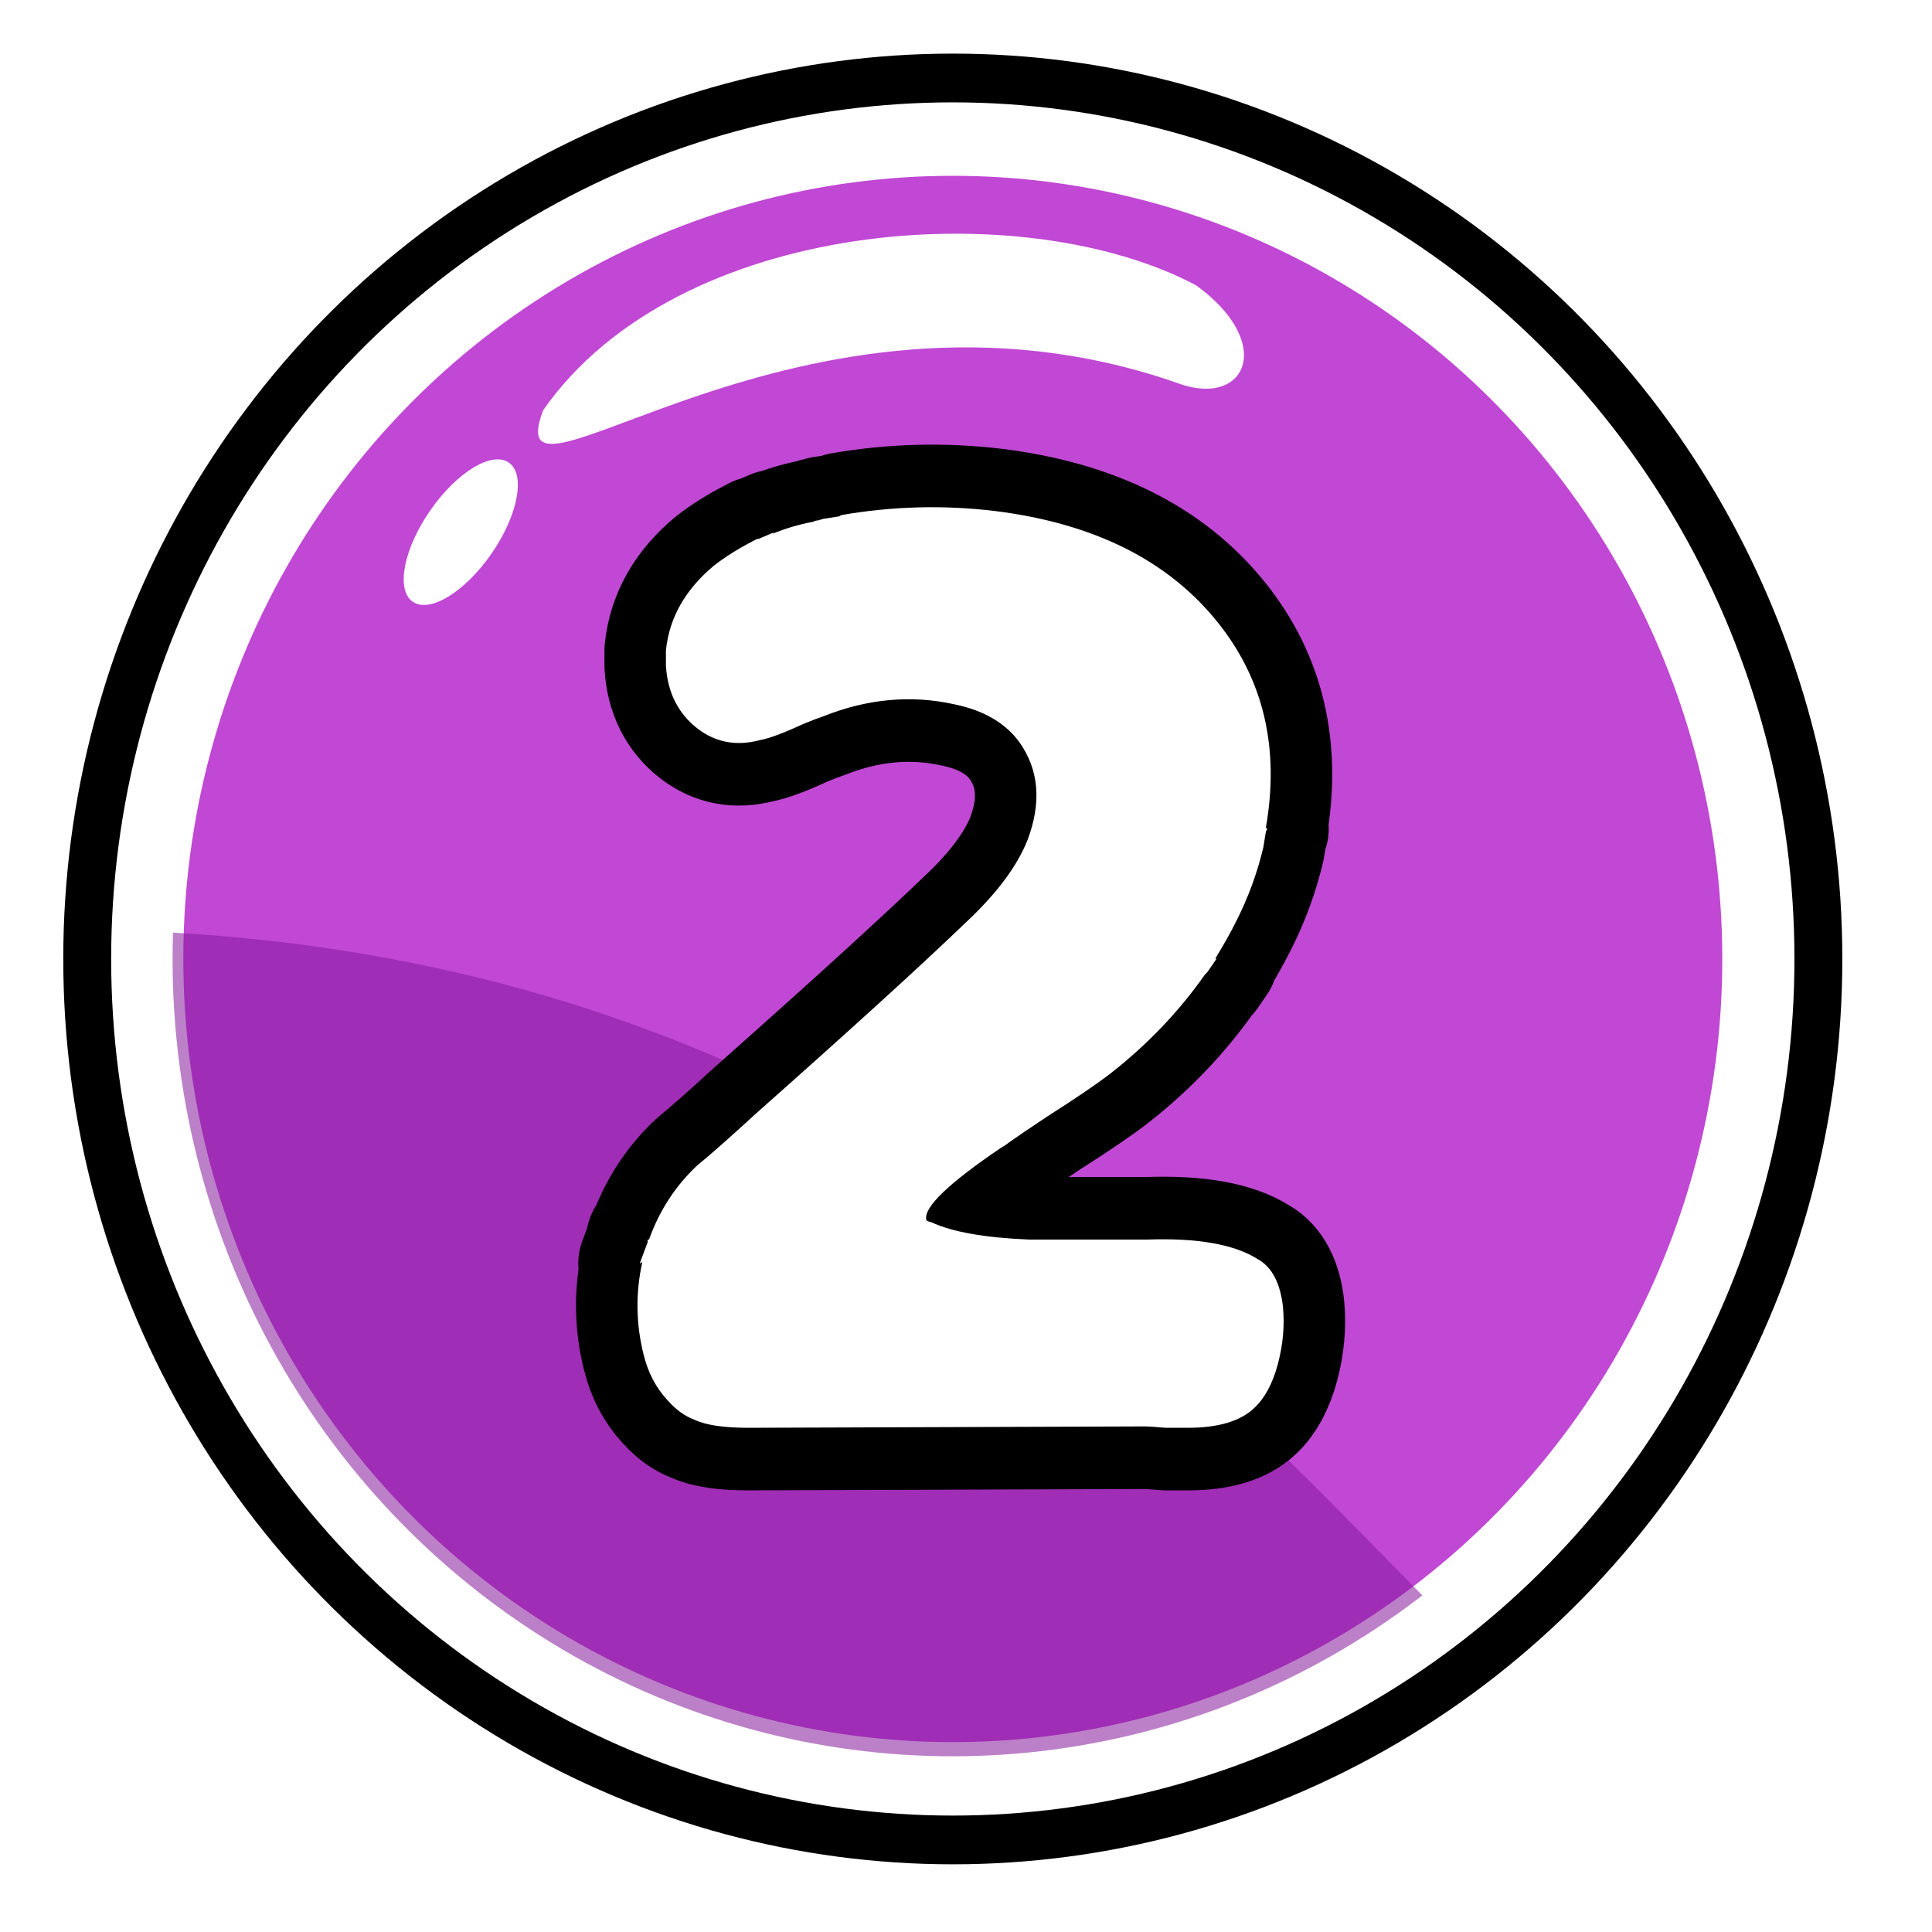 <?xml version="1.0" encoding="UTF-8"?>
<svg width="70" height="70" version="1.1" viewBox="0 0 18.521 18.521" xmlns="http://www.w3.org/2000/svg" xmlns:cc="http://creativecommons.org/ns#" xmlns:dc="http://purl.org/dc/elements/1.1/" xmlns:rdf="http://www.w3.org/1999/02/22-rdf-syntax-ns#">
 <defs>
  <filter id="filter2344-4" x="-.004" y="-.006" width="1.008" height="1.012" color-interpolation-filters="sRGB">
   <feGaussianBlur stdDeviation="0.053"/>
  </filter>
  <filter id="filter2116-7" x="-.058" y="-.058" width="1.115" height="1.115" color-interpolation-filters="sRGB">
   <feGaussianBlur stdDeviation="0.297"/>
  </filter>
 </defs>
 <g transform="matrix(1.294 0 0 1.317 -138.04 -165.87)">
  <g transform="translate(-.951 -.377)">
   <g transform="translate(4.44 -3.779)">
    <g transform="matrix(.324 0 0 .324 67.375 88.77)">
     <circle cx="132.32" cy="149.11" r="19.792" fill="#c048d4" stroke="#fff" stroke-linejoin="round" stroke-width="4.395" style="paint-order:markers stroke fill"/>
     <path d="m113.01 148.46c17.174 0.385 25.392 10.468 30.849 15.736-6.149 6.109-15.043 5.707-21.049 2.021-8.548-4.979-9.713-10.794-9.8-17.757z" fill="#86199b" filter="url(#filter2344-4)" opacity=".74"/>
     <circle transform="matrix(3.016 0 0 3.029 -222.73 -258.47)" cx="117.72" cy="134.56" r="6.194" fill="none" filter="url(#filter2116-7)" stroke="#fff" stroke-linejoin="round" stroke-width=".562" style="paint-order:markers stroke fill"/>
     <circle cx="132.32" cy="149.11" r="19.792" fill="none" stroke="#000" stroke-linejoin="round" stroke-width="1.095" style="paint-order:markers stroke fill"/>
    </g>
    <ellipse transform="rotate(35.312)" cx="164.43" cy="47.707" rx=".276" ry=".619" fill="#fff" style="paint-order:markers stroke fill"/>
    <path d="m107.21 133.09c0.997-1.406 3.559-1.579 4.839-0.912 0.597 0.425 0.367 0.903-0.148 0.708-2.796-0.953-5.046 1.127-4.69 0.204z" fill="#fff"/>
   </g>
  </g>
  <g transform="matrix(.911 0 0 .911 9.358 9.251)" fill="#fff" stroke="#000" stroke-linejoin="round" style="shape-inside:url(#rect2412-4-8);white-space:pre" aria-label="2">
   <path d="m117.26 138.54q0.021 0.222-0.042 0.455-0.064 0.233-0.191 0.349-0.169 0.159-0.54 0.159-0.064 0-0.18 0-0.138-0.011-0.159-0.011l-3.239 0.011q-0.296 0-0.434-0.064-0.116-0.042-0.212-0.148l-0.011-0.011q-0.138-0.148-0.191-0.36-0.095-0.37-0.011-0.741l-0.021 0.011 0.064-0.169v-0.021h0.011q0.127-0.349 0.392-0.593 0.159-0.127 0.476-0.413 1.154-1.005 1.704-1.524 0.381-0.349 0.508-0.667 0.169-0.445-0.064-0.773-0.169-0.233-0.529-0.307-0.529-0.116-1.069 0.095-0.064 0.021-0.169 0.064-0.233 0.106-0.349 0.127-0.286 0.074-0.508-0.095-0.233-0.18-0.254-0.497 0-0.064 0-0.127 0.042-0.392 0.392-0.677 0.138-0.106 0.328-0.201l0.021-0.011h0.011l0.127-0.053-0.011 0.011q0.159-0.064 0.328-0.095 0.021-0.011 0.042-0.011 0.032-0.011 0.042-0.011h-0.011l0.138-0.021 0.021-0.011q0.624-0.106 1.249-0.032 1.206 0.148 1.81 0.889 0.561 0.688 0.392 1.64l0.011 0.011-0.011 0.021-0.021 0.127q-0.074 0.307-0.222 0.593-0.064 0.127-0.169 0.296h0.011l-0.074 0.106-0.021 0.021q-0.318 0.445-0.773 0.794-0.169 0.127-0.508 0.339-0.212 0.138-0.318 0.212-0.011 0.011-0.064 0.042-0.635 0.423-0.603 0.571 0 0.011 0.042 0.021 0.254 0.116 0.794 0.138 0.265 0 0.614 0h0.064q0.148 0 0.212 0h0.074q0.614-0.021 0.9 0.159 0.169 0.095 0.201 0.381z" stroke="#000" stroke-linejoin="round"/>
  </g>
  <g transform="matrix(.911 0 0 .911 9.358 9.251)" fill="#fff" style="shape-inside:url(#rect2412-4);white-space:pre" aria-label="2">
   <path d="m117.26 138.54q0.021 0.222-0.042 0.455-0.064 0.233-0.191 0.349-0.169 0.159-0.54 0.159-0.064 0-0.18 0-0.138-0.011-0.159-0.011l-3.239 0.011q-0.296 0-0.434-0.064-0.116-0.042-0.212-0.148l-0.011-0.011q-0.138-0.148-0.191-0.36-0.095-0.37-0.011-0.741l-0.021 0.011 0.064-0.169v-0.021h0.011q0.127-0.349 0.392-0.593 0.159-0.127 0.476-0.413 1.154-1.005 1.704-1.524 0.381-0.349 0.508-0.667 0.169-0.445-0.064-0.773-0.169-0.233-0.529-0.307-0.529-0.116-1.069 0.095-0.064 0.021-0.169 0.064-0.233 0.106-0.349 0.127-0.286 0.074-0.508-0.095-0.233-0.18-0.254-0.497 0-0.064 0-0.127 0.042-0.392 0.392-0.677 0.138-0.106 0.328-0.201l0.021-0.011h0.011l0.127-0.053-0.011 0.011q0.159-0.064 0.328-0.095 0.021-0.011 0.042-0.011 0.032-0.011 0.042-0.011h-0.011l0.138-0.021 0.021-0.011q0.624-0.106 1.249-0.032 1.206 0.148 1.81 0.889 0.561 0.688 0.392 1.64l0.011 0.011-0.011 0.021-0.021 0.127q-0.074 0.307-0.222 0.593-0.064 0.127-0.169 0.296h0.011l-0.074 0.106-0.021 0.021q-0.318 0.445-0.773 0.794-0.169 0.127-0.508 0.339-0.212 0.138-0.318 0.212-0.011 0.011-0.064 0.042-0.635 0.423-0.603 0.571 0 0.011 0.042 0.021 0.254 0.116 0.794 0.138 0.265 0 0.614 0h0.064q0.148 0 0.212 0h0.074q0.614-0.021 0.9 0.159 0.169 0.095 0.201 0.381z"/>
  </g>
 </g>
</svg>
